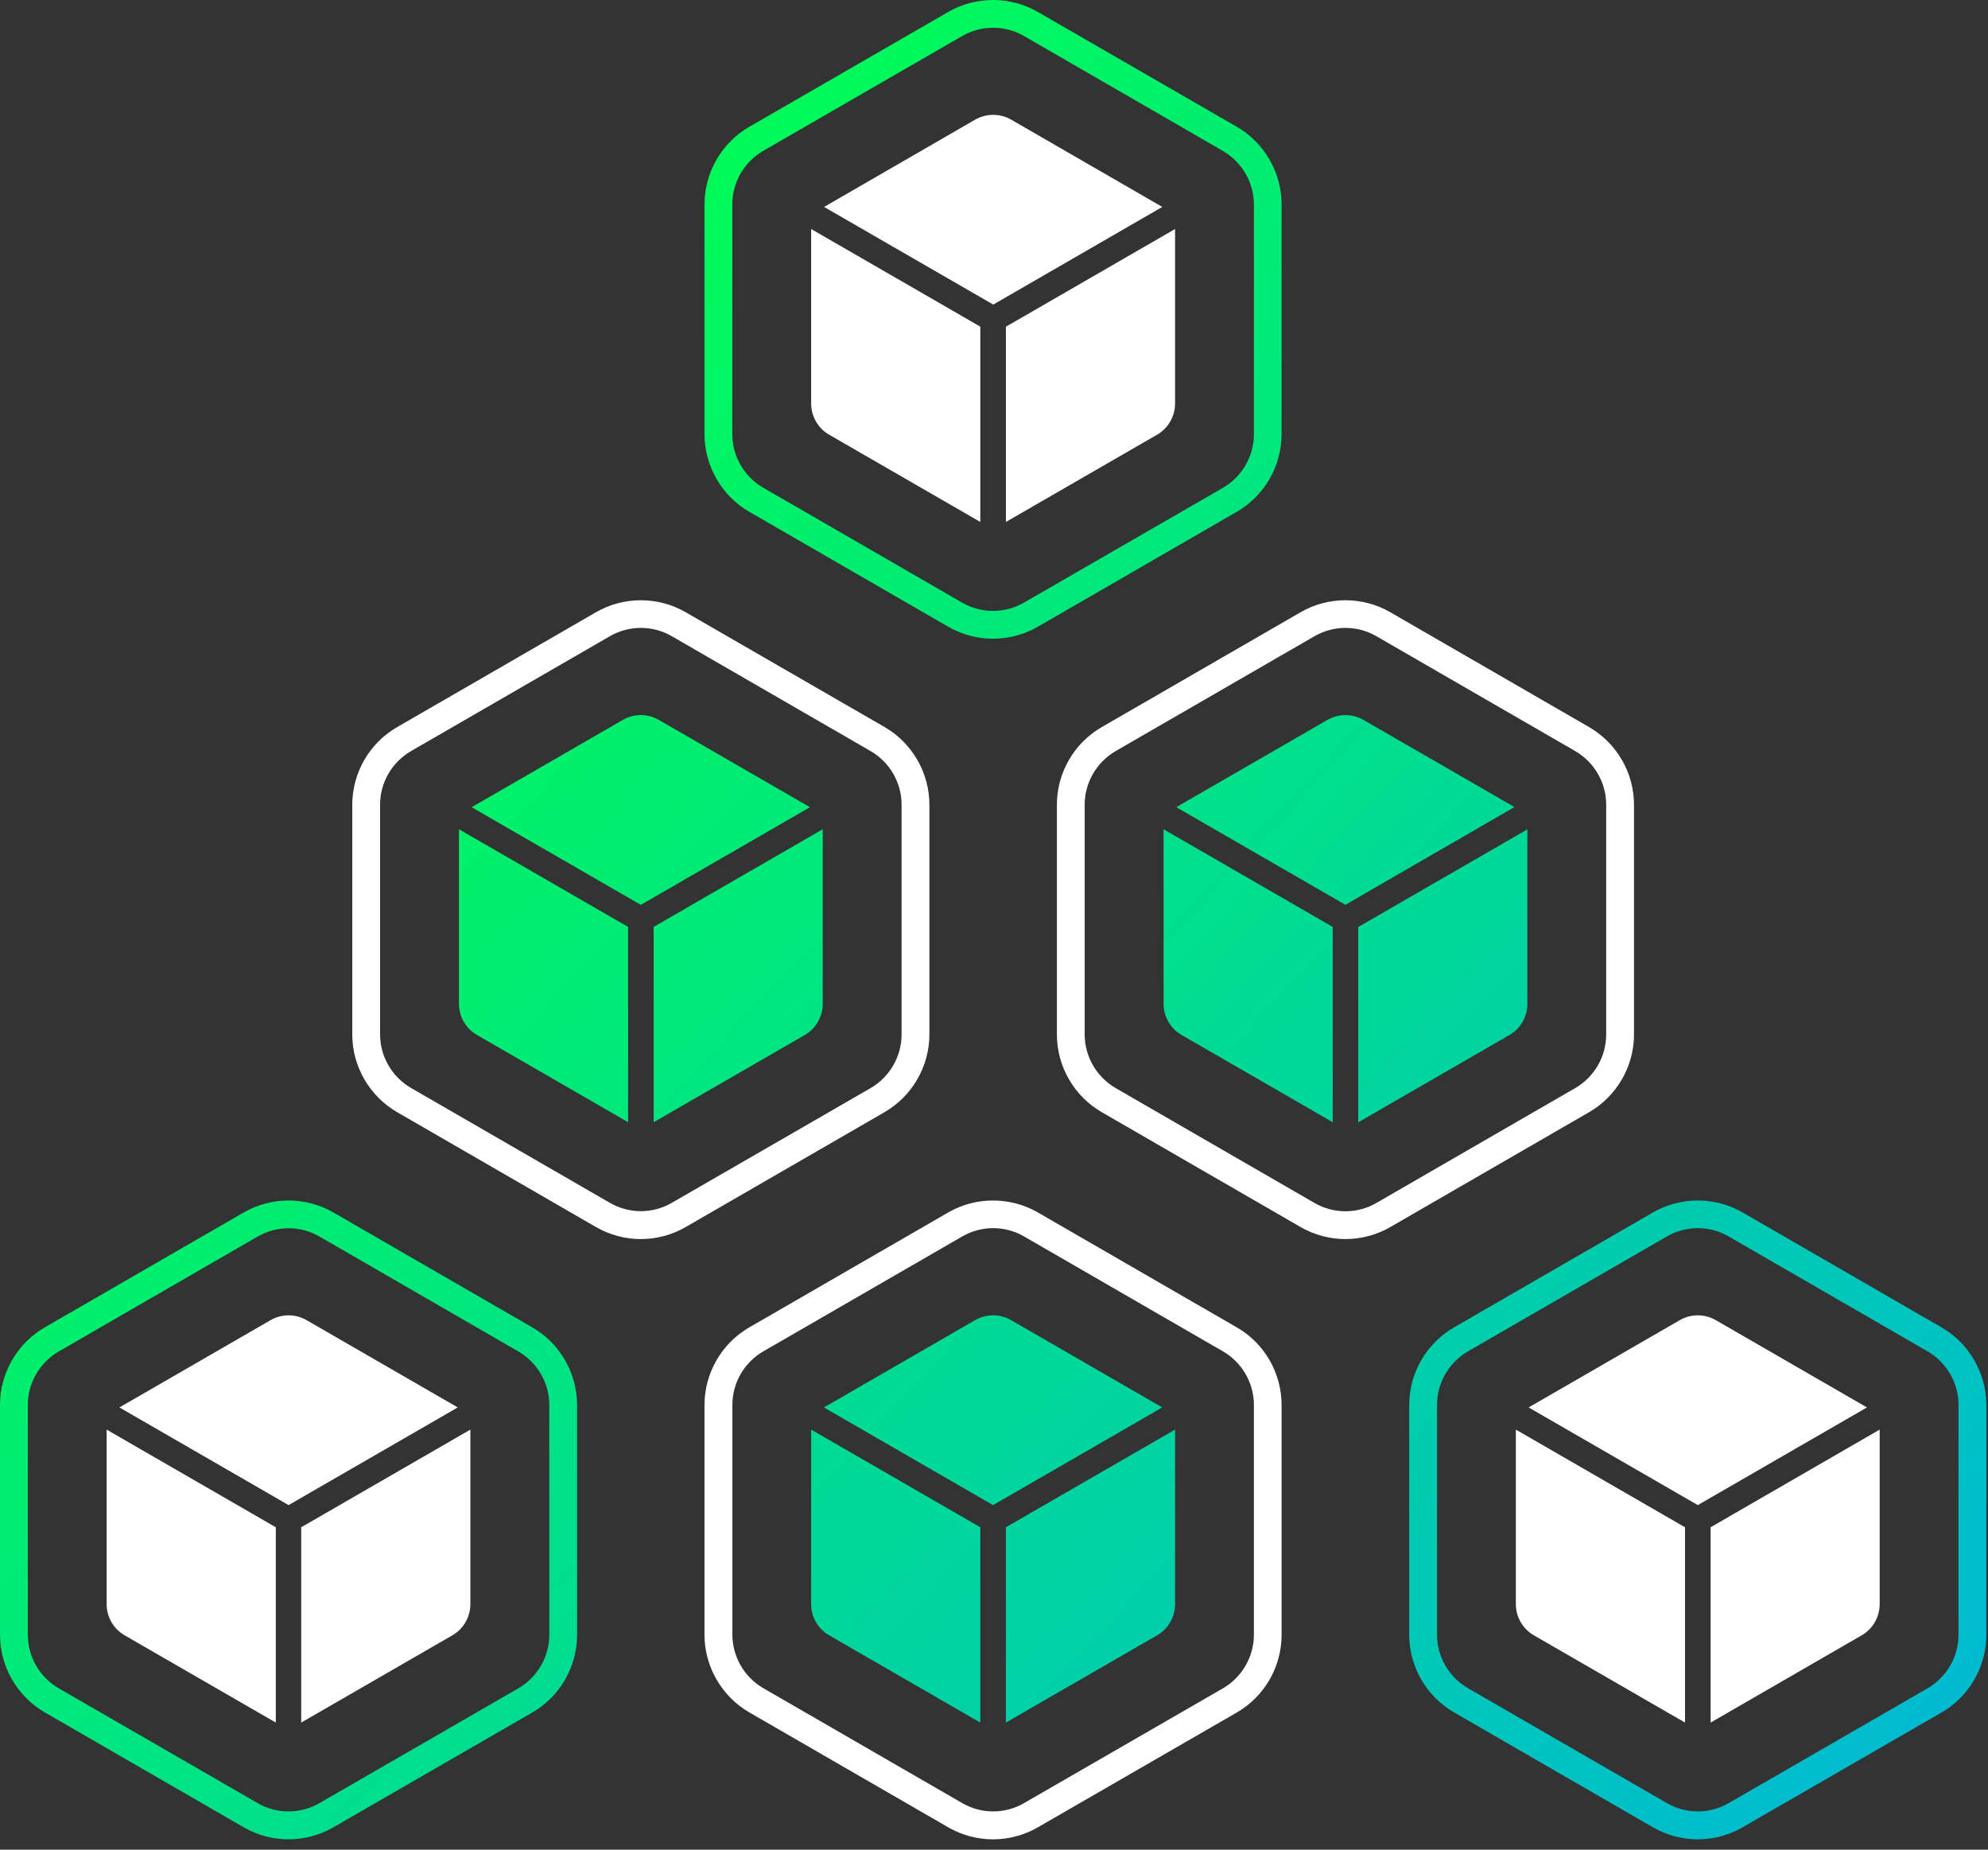 <svg width="86" height="80" viewBox="0 0 86 80" fill="none" xmlns="http://www.w3.org/2000/svg">
<rect x="0" y="0" width="86" height="80" fill="#333333" stroke="none"/>
<path d="M23.028 57.411L14.42 52.439C13.226 51.751 11.739 51.751 10.545 52.439L1.937 57.411C0.744 58.1 0 59.385 0 60.767V70.706C0 72.083 0.744 73.369 1.937 74.062L10.545 79.034C11.142 79.378 11.812 79.553 12.482 79.553C13.153 79.553 13.823 79.378 14.42 79.034L23.028 74.067C24.221 73.378 24.965 72.093 24.965 70.711V60.772C24.965 59.385 24.221 58.1 23.028 57.411ZM23.762 70.706C23.762 71.656 23.248 72.543 22.426 73.02L13.819 77.987C12.992 78.465 11.968 78.465 11.147 77.987L2.539 73.02C1.717 72.543 1.203 71.656 1.203 70.706V60.767C1.203 59.817 1.717 58.931 2.539 58.453L11.147 53.481C11.973 53.004 12.997 53.004 13.819 53.481L22.426 58.453C23.248 58.931 23.762 59.817 23.762 60.767V70.706Z" fill="url(#paint0_linear_2406_3128)"/>
<path d="M13.264 57.099C12.782 56.819 12.185 56.819 11.703 57.099L5.166 60.873L12.484 65.097L19.802 60.873L13.264 57.099Z" fill="url(#paint1_linear_2406_3128)"/>
<path d="M19.568 70.73C20.05 70.454 20.348 69.935 20.348 69.38V61.832L13.03 66.056V74.503L19.568 70.73Z" fill="url(#paint2_linear_2406_3128)"/>
<path d="M20.348 61.832L13.03 66.056L20.348 61.832Z" fill="url(#paint3_linear_2406_3128)"/>
<path d="M4.613 61.832V69.38C4.613 69.935 4.911 70.454 5.393 70.73L11.931 74.503V66.056L4.613 61.832Z" fill="url(#paint4_linear_2406_3128)"/>
<path d="M53.504 57.411L44.896 52.439C43.702 51.751 42.215 51.751 41.021 52.439L32.413 57.411C31.22 58.1 30.476 59.385 30.476 60.767V70.706C30.476 72.083 31.22 73.369 32.413 74.062L41.021 79.034C41.618 79.378 42.288 79.553 42.958 79.553C43.629 79.553 44.299 79.378 44.896 79.034L53.504 74.067C54.697 73.378 55.441 72.093 55.441 70.711V60.772C55.441 59.385 54.702 58.1 53.504 57.411ZM52.907 73.02L44.299 77.987C43.477 78.465 42.453 78.465 41.627 77.987L33.019 73.015C32.197 72.538 31.683 71.652 31.683 70.702V60.762C31.683 59.812 32.193 58.926 33.019 58.449L41.627 53.477C42.453 52.999 43.477 52.999 44.299 53.477L52.907 58.449C53.728 58.926 54.243 59.812 54.243 60.762V70.702C54.243 71.656 53.728 72.543 52.907 73.02Z" fill="white"/>
<path d="M43.741 57.099C43.259 56.819 42.662 56.819 42.18 57.099L35.642 60.873L42.96 65.097L50.278 60.873L43.741 57.099Z" fill="url(#paint5_linear_2406_3128)"/>
<path d="M50.053 70.73C50.535 70.454 50.833 69.935 50.833 69.38V61.832L43.515 66.056V74.503L50.053 70.73Z" fill="url(#paint6_linear_2406_3128)"/>
<path d="M50.829 61.832L43.515 66.056L50.829 61.832Z" fill="url(#paint7_linear_2406_3128)"/>
<path d="M35.09 61.832V69.38C35.09 69.935 35.388 70.454 35.87 70.73L42.408 74.503V66.056L35.09 61.832Z" fill="url(#paint8_linear_2406_3128)"/>
<path d="M83.99 57.411L75.382 52.439C74.188 51.751 72.701 51.751 71.507 52.439L62.9 57.411C61.706 58.1 60.962 59.385 60.962 60.767V70.706C60.962 72.083 61.706 73.369 62.9 74.062L71.507 79.034C72.104 79.378 72.774 79.553 73.445 79.553C74.115 79.553 74.785 79.378 75.382 79.034L83.99 74.067C85.183 73.378 85.927 72.093 85.927 70.711V60.772C85.927 59.385 85.183 58.1 83.99 57.411ZM84.724 70.706C84.724 71.656 84.21 72.543 83.388 73.02L74.781 77.987C73.954 78.465 72.93 78.465 72.109 77.987L63.501 73.015C62.679 72.538 62.165 71.652 62.165 70.702V60.762C62.165 59.812 62.679 58.926 63.501 58.449L72.109 53.477C72.935 52.999 73.959 52.999 74.781 53.477L83.388 58.449C84.21 58.926 84.724 59.812 84.724 60.762V70.706Z" fill="url(#paint9_linear_2406_3128)"/>
<path d="M74.226 57.099C73.744 56.819 73.148 56.819 72.665 57.099L66.128 60.873L73.446 65.097L80.764 60.873L74.226 57.099Z" fill="url(#paint10_linear_2406_3128)"/>
<path d="M80.534 70.73C81.016 70.454 81.314 69.935 81.314 69.38V61.832L75.828 65L74.001 66.056V74.503L80.534 70.73Z" fill="url(#paint11_linear_2406_3128)"/>
<path d="M73.993 66.056L75.825 65L73.993 66.056Z" fill="url(#paint12_linear_2406_3128)"/>
<path d="M65.575 61.832V69.38C65.575 69.935 65.874 70.454 66.356 70.73L72.893 74.503V66.056L65.575 61.832Z" fill="url(#paint13_linear_2406_3128)"/>
<path d="M40.205 44.745V34.801C40.205 33.424 39.461 32.138 38.267 31.445L29.659 26.478C28.466 25.789 26.978 25.789 25.785 26.478L17.177 31.45C15.983 32.138 15.239 33.424 15.239 34.806V44.745C15.239 46.122 15.983 47.408 17.177 48.101L25.785 53.073C26.381 53.417 27.052 53.591 27.722 53.591C28.392 53.591 29.062 53.417 29.659 53.073L38.267 48.101C39.461 47.408 40.205 46.122 40.205 44.745ZM37.666 47.059L29.058 52.026C28.236 52.503 27.212 52.503 26.386 52.026L17.778 47.054C16.956 46.577 16.442 45.691 16.442 44.74V34.801C16.442 33.851 16.956 32.965 17.778 32.487L26.386 27.515C27.212 27.038 28.236 27.038 29.058 27.515L37.666 32.487C38.488 32.965 39.002 33.851 39.002 34.801V44.74C39.002 45.695 38.488 46.581 37.666 47.059Z" fill="white"/>
<path d="M28.502 31.138C28.02 30.858 27.423 30.858 26.941 31.138L20.403 34.912L27.721 39.136L35.039 34.912L28.502 31.138Z" fill="url(#paint14_linear_2406_3128)"/>
<path d="M34.809 44.768C35.291 44.492 35.59 43.973 35.59 43.418V35.866L30.104 39.034L28.277 40.09V48.537L34.809 44.768Z" fill="url(#paint15_linear_2406_3128)"/>
<path d="M28.277 40.095L30.108 39.039L28.277 40.095Z" fill="url(#paint16_linear_2406_3128)"/>
<path d="M19.854 35.866V43.413C19.854 43.969 20.152 44.488 20.634 44.763L27.172 48.537V40.09L19.854 35.866Z" fill="url(#paint17_linear_2406_3128)"/>
<path d="M70.686 44.745V34.806C70.686 33.428 69.942 32.143 68.748 31.45L60.141 26.478C58.947 25.789 57.459 25.789 56.266 26.478L47.658 31.45C46.464 32.138 45.721 33.424 45.721 34.806V44.745C45.721 46.122 46.464 47.408 47.658 48.101L56.266 53.073C56.863 53.417 57.533 53.591 58.203 53.591C58.873 53.591 59.544 53.417 60.141 53.073L68.748 48.101C69.942 47.408 70.686 46.122 70.686 44.745ZM68.147 47.059L59.539 52.031C58.717 52.508 57.694 52.508 56.867 52.031L48.259 47.059C47.438 46.581 46.923 45.695 46.923 44.745V34.801C46.923 33.851 47.438 32.965 48.259 32.487L56.867 27.515C57.694 27.038 58.717 27.038 59.539 27.515L68.147 32.487C68.969 32.965 69.483 33.851 69.483 34.801V44.74C69.483 45.695 68.973 46.581 68.147 47.059Z" fill="white"/>
<path d="M58.983 31.137C58.501 30.857 57.904 30.862 57.422 31.137L50.884 34.911L58.202 39.134L59.088 38.62L65.515 34.906L58.983 31.137Z" fill="url(#paint18_linear_2406_3128)"/>
<path d="M65.293 44.768C65.775 44.493 66.073 43.974 66.073 43.419V35.871L58.755 40.095V48.542L65.293 44.768Z" fill="url(#paint19_linear_2406_3128)"/>
<path d="M66.071 35.866L58.758 40.094L66.071 35.866Z" fill="url(#paint20_linear_2406_3128)"/>
<path d="M50.335 35.866V43.413C50.335 43.969 50.633 44.488 51.115 44.763L57.653 48.537V40.09L57.065 39.75L50.335 35.866Z" fill="url(#paint21_linear_2406_3128)"/>
<path d="M57.648 40.093L57.061 39.754L57.648 40.093Z" fill="url(#paint22_linear_2406_3128)"/>
<path d="M32.413 22.135L41.021 27.107C41.618 27.451 42.288 27.625 42.958 27.625C43.629 27.625 44.299 27.451 44.896 27.107L53.504 22.135C54.697 21.446 55.441 20.161 55.441 18.779V8.84C55.441 7.462 54.697 6.177 53.504 5.484L44.896 0.516C43.702 -0.172 42.215 -0.172 41.021 0.516L32.413 5.484C31.22 6.172 30.476 7.458 30.476 8.84V18.779C30.48 20.161 31.22 21.446 32.413 22.135ZM31.679 8.84C31.679 7.889 32.193 7.003 33.015 6.526L41.622 1.559C42.036 1.32 42.495 1.201 42.958 1.201C43.422 1.201 43.886 1.32 44.299 1.559L52.907 6.53C53.728 7.008 54.243 7.894 54.243 8.844V18.784C54.243 19.734 53.728 20.62 52.907 21.097L44.294 26.065C43.472 26.542 42.449 26.542 41.622 26.065L33.015 21.093C32.188 20.615 31.679 19.729 31.679 18.779V8.84Z" fill="url(#paint23_linear_2406_3128)"/>
<path d="M50.281 8.95L43.744 5.176C43.261 4.896 42.665 4.9 42.183 5.176L35.65 8.95L42.968 13.173L45.456 11.736L50.281 8.95Z" fill="url(#paint24_linear_2406_3128)"/>
<path d="M50.053 18.802C50.535 18.526 50.833 18.008 50.833 17.452V9.905L44.108 13.789L43.515 14.128V22.575L50.053 18.802Z" fill="url(#paint25_linear_2406_3128)"/>
<path d="M43.515 14.129L44.108 13.789L43.515 14.129Z" fill="url(#paint26_linear_2406_3128)"/>
<path d="M35.87 18.802L42.408 22.575V14.128L35.09 9.905V17.452C35.09 18.008 35.388 18.526 35.87 18.802Z" fill="url(#paint27_linear_2406_3128)"/>
<defs>
<linearGradient id="paint0_linear_2406_3128" x1="-11.643" y1="43.056" x2="78.786" y2="128.065" gradientUnits="userSpaceOnUse">
<stop stop-color="#00FF50"/>
<stop offset="1" stop-color="#00A2FF"/>
</linearGradient>
<linearGradient id="paint1_linear_2406_3128" x1="4.062" y1="60.994" x2="20.905" y2="60.994" gradientUnits="userSpaceOnUse">
<stop stop-color="white"/>
<stop offset="1" stop-color="white"/>
</linearGradient>
<linearGradient id="paint2_linear_2406_3128" x1="12.479" y1="68.167" x2="20.901" y2="68.167" gradientUnits="userSpaceOnUse">
<stop stop-color="white"/>
<stop offset="1" stop-color="white"/>
</linearGradient>
<linearGradient id="paint3_linear_2406_3128" x1="12.479" y1="63.943" x2="20.901" y2="63.943" gradientUnits="userSpaceOnUse">
<stop stop-color="white"/>
<stop offset="1" stop-color="white"/>
</linearGradient>
<linearGradient id="paint4_linear_2406_3128" x1="4.06" y1="68.167" x2="12.481" y2="68.167" gradientUnits="userSpaceOnUse">
<stop stop-color="white"/>
<stop offset="1" stop-color="white"/>
</linearGradient>
<linearGradient id="paint5_linear_2406_3128" x1="5.082" y1="25.263" x2="95.511" y2="110.273" gradientUnits="userSpaceOnUse">
<stop stop-color="#00FF50"/>
<stop offset="1" stop-color="#00A2FF"/>
</linearGradient>
<linearGradient id="paint6_linear_2406_3128" x1="3.417" y1="27.034" x2="93.846" y2="112.043" gradientUnits="userSpaceOnUse">
<stop stop-color="#00FF50"/>
<stop offset="1" stop-color="#00A2FF"/>
</linearGradient>
<linearGradient id="paint7_linear_2406_3128" x1="5.525" y1="24.791" x2="95.954" y2="109.801" gradientUnits="userSpaceOnUse">
<stop stop-color="#00FF50"/>
<stop offset="1" stop-color="#00A2FF"/>
</linearGradient>
<linearGradient id="paint8_linear_2406_3128" x1="-0.479" y1="31.177" x2="89.951" y2="116.186" gradientUnits="userSpaceOnUse">
<stop stop-color="#00FF50"/>
<stop offset="1" stop-color="#00A2FF"/>
</linearGradient>
<linearGradient id="paint9_linear_2406_3128" x1="16.956" y1="12.633" x2="107.385" y2="97.642" gradientUnits="userSpaceOnUse">
<stop stop-color="#00FF50"/>
<stop offset="1" stop-color="#00A2FF"/>
</linearGradient>
<linearGradient id="paint10_linear_2406_3128" x1="65.024" y1="60.994" x2="81.867" y2="60.994" gradientUnits="userSpaceOnUse">
<stop stop-color="white"/>
<stop offset="1" stop-color="white"/>
</linearGradient>
<linearGradient id="paint11_linear_2406_3128" x1="73.445" y1="68.167" x2="81.867" y2="68.167" gradientUnits="userSpaceOnUse">
<stop stop-color="white"/>
<stop offset="1" stop-color="white"/>
</linearGradient>
<linearGradient id="paint12_linear_2406_3128" x1="73.442" y1="65.527" x2="81.864" y2="65.527" gradientUnits="userSpaceOnUse">
<stop stop-color="white"/>
<stop offset="1" stop-color="white"/>
</linearGradient>
<linearGradient id="paint13_linear_2406_3128" x1="65.022" y1="68.167" x2="73.444" y2="68.167" gradientUnits="userSpaceOnUse">
<stop stop-color="white"/>
<stop offset="1" stop-color="white"/>
</linearGradient>
<linearGradient id="paint14_linear_2406_3128" x1="10.886" y1="19.087" x2="101.315" y2="104.096" gradientUnits="userSpaceOnUse">
<stop stop-color="#00FF50"/>
<stop offset="1" stop-color="#00A2FF"/>
</linearGradient>
<linearGradient id="paint15_linear_2406_3128" x1="9.222" y1="20.857" x2="99.651" y2="105.866" gradientUnits="userSpaceOnUse">
<stop stop-color="#00FF50"/>
<stop offset="1" stop-color="#00A2FF"/>
</linearGradient>
<linearGradient id="paint16_linear_2406_3128" x1="9.257" y1="20.825" x2="99.686" y2="105.834" gradientUnits="userSpaceOnUse">
<stop stop-color="#00FF50"/>
<stop offset="1" stop-color="#00A2FF"/>
</linearGradient>
<linearGradient id="paint17_linear_2406_3128" x1="5.329" y1="24.999" x2="95.758" y2="110.009" gradientUnits="userSpaceOnUse">
<stop stop-color="#00FF50"/>
<stop offset="1" stop-color="#00A2FF"/>
</linearGradient>
<linearGradient id="paint18_linear_2406_3128" x1="25.188" y1="3.874" x2="115.617" y2="88.884" gradientUnits="userSpaceOnUse">
<stop stop-color="#00FF50"/>
<stop offset="1" stop-color="#00A2FF"/>
</linearGradient>
<linearGradient id="paint19_linear_2406_3128" x1="23.526" y1="5.646" x2="113.955" y2="90.655" gradientUnits="userSpaceOnUse">
<stop stop-color="#00FF50"/>
<stop offset="1" stop-color="#00A2FF"/>
</linearGradient>
<linearGradient id="paint20_linear_2406_3128" x1="25.632" y1="3.403" x2="116.061" y2="88.412" gradientUnits="userSpaceOnUse">
<stop stop-color="#00FF50"/>
<stop offset="1" stop-color="#00A2FF"/>
</linearGradient>
<linearGradient id="paint21_linear_2406_3128" x1="19.631" y1="9.788" x2="110.06" y2="94.797" gradientUnits="userSpaceOnUse">
<stop stop-color="#00FF50"/>
<stop offset="1" stop-color="#00A2FF"/>
</linearGradient>
<linearGradient id="paint22_linear_2406_3128" x1="22.287" y1="6.957" x2="112.716" y2="91.967" gradientUnits="userSpaceOnUse">
<stop stop-color="#00FF50"/>
<stop offset="1" stop-color="#00A2FF"/>
</linearGradient>
<linearGradient id="paint23_linear_2406_3128" x1="28.566" y1="0.279" x2="118.995" y2="85.289" gradientUnits="userSpaceOnUse">
<stop stop-color="#00FF50"/>
<stop offset="1" stop-color="#00A2FF"/>
</linearGradient>
<linearGradient id="paint24_linear_2406_3128" x1="34.544" y1="9.069" x2="51.387" y2="9.069" gradientUnits="userSpaceOnUse">
<stop stop-color="white"/>
<stop offset="1" stop-color="white"/>
</linearGradient>
<linearGradient id="paint25_linear_2406_3128" x1="42.962" y1="16.242" x2="51.384" y2="16.242" gradientUnits="userSpaceOnUse">
<stop stop-color="white"/>
<stop offset="1" stop-color="white"/>
</linearGradient>
<linearGradient id="paint26_linear_2406_3128" x1="42.962" y1="13.96" x2="51.384" y2="13.96" gradientUnits="userSpaceOnUse">
<stop stop-color="white"/>
<stop offset="1" stop-color="white"/>
</linearGradient>
<linearGradient id="paint27_linear_2406_3128" x1="34.539" y1="16.242" x2="42.961" y2="16.242" gradientUnits="userSpaceOnUse">
<stop stop-color="white"/>
<stop offset="1" stop-color="white"/>
</linearGradient>
</defs>
</svg>
